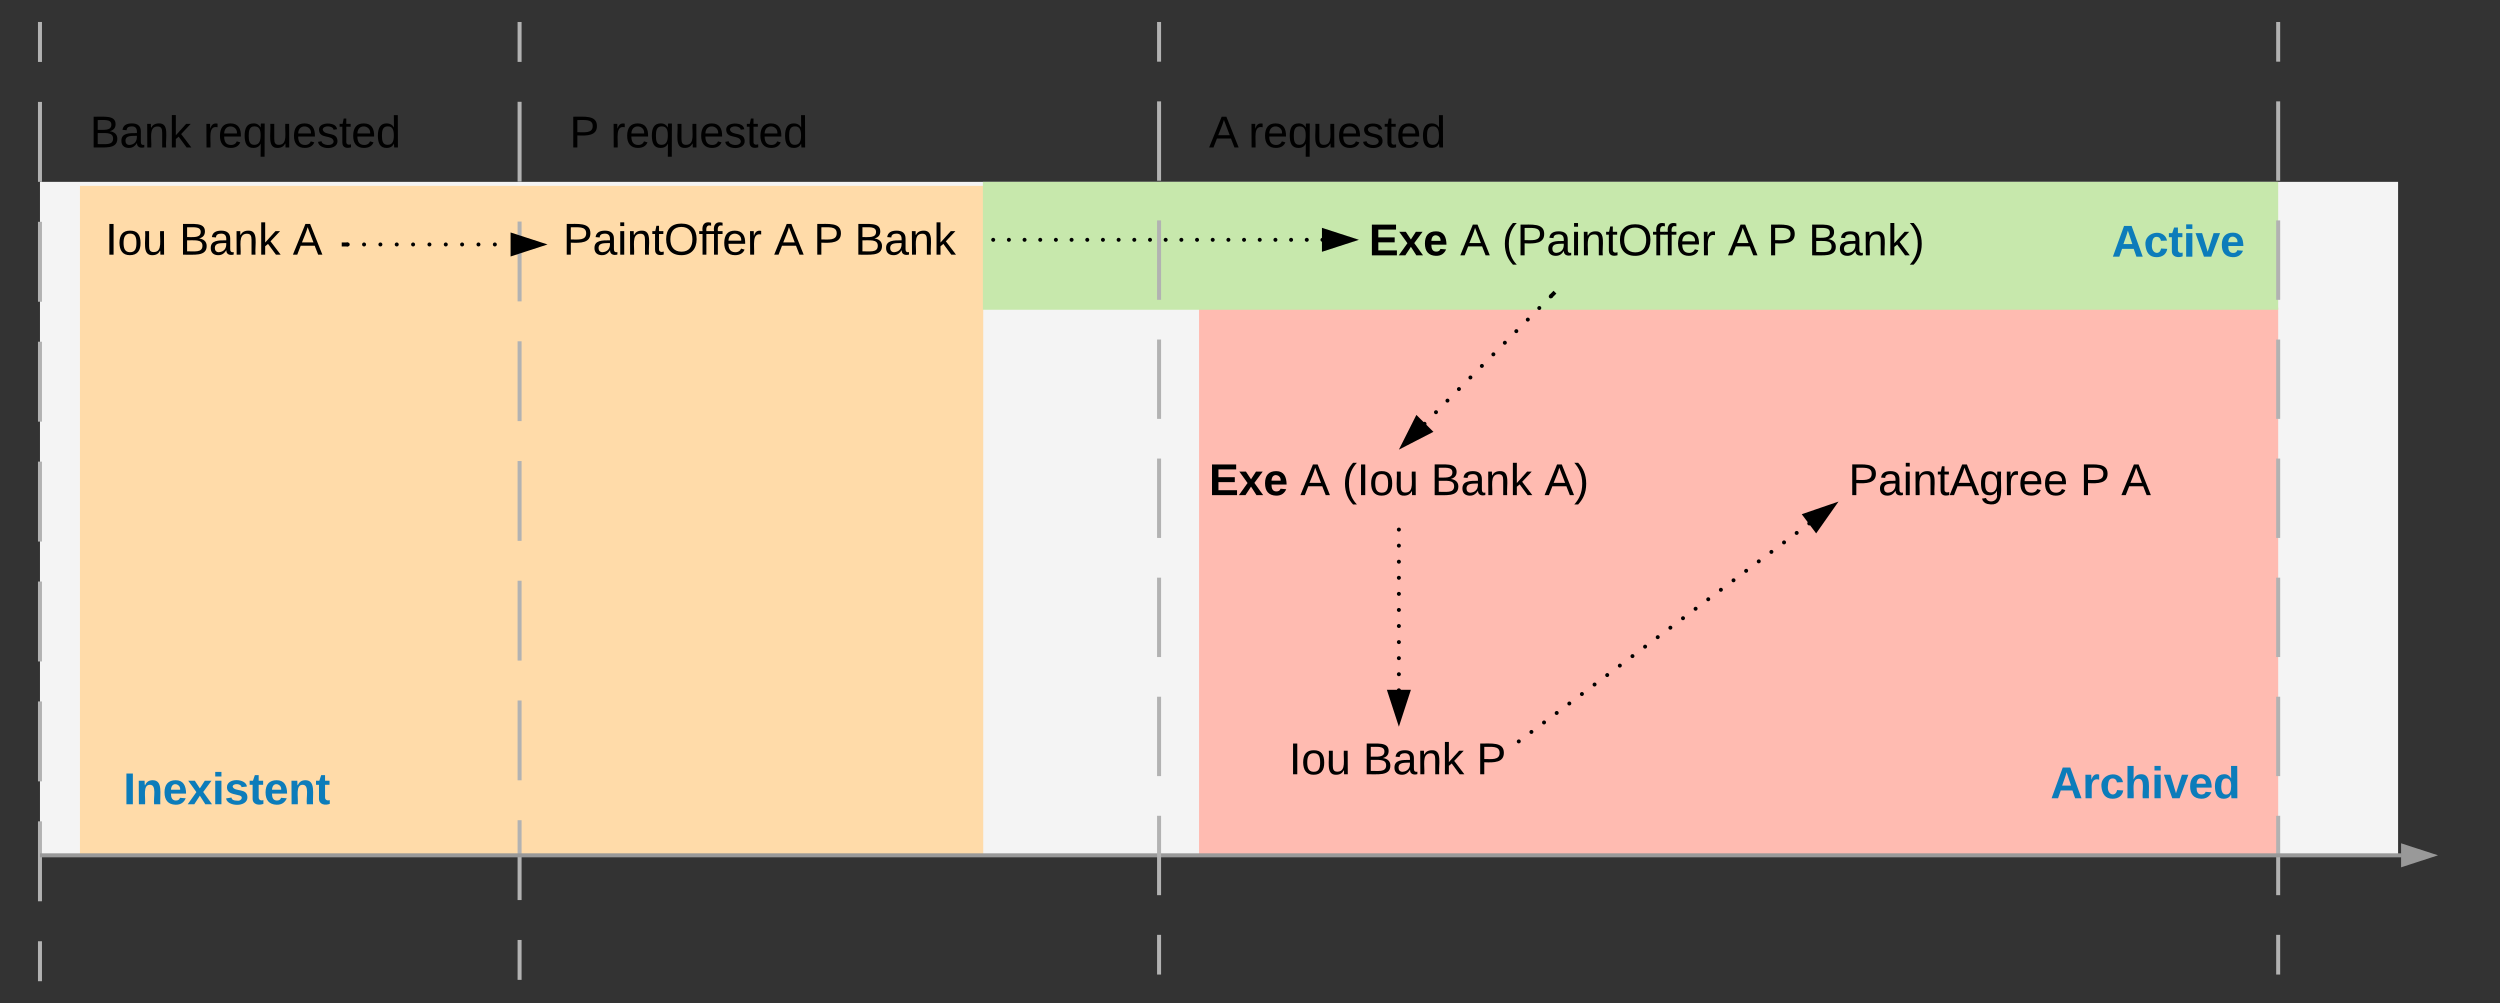 <svg xmlns="http://www.w3.org/2000/svg" xmlns:xlink="http://www.w3.org/1999/xlink" xmlns:lucid="lucid" width="1251" height="502"><rect width="100%" height="100%" fill="#333333" stroke="none"/><g transform="translate(-140 -129)" lucid:page-tab-id="0_0"><path d="M160 220h1180v337H160z" stroke="#000" stroke-opacity="0" stroke-width="2" fill="#f4f4f4"/><path d="M740 283h540v274H740z" fill="#ffbbb1"/><path d="M750 283h4m8 0h4m8 0h4m8 0h4m8 0h4m8 0h4m8 0h4m8 0h4m8 0h4m8 0h4m8 0h4m8 0h4m8 0h4m8 0h4m8 0h4m8 0h4m8 0h4m8 0h4m8 0h4m8 0h4m8 0h4m8 0h4m8 0h4m8 0h4m8 0h4m8 0h4m8 0h4m8 0h4m8 0h4m8 0h4m8 0h4m8 0h4m8 0h4m8 0h4m8 0h4m8 0h4m8 0h4m8 0h4m8 0h4m8 0h4m8 0h4m8 0h4m8 0h4m8 0h4m8 0h2v2m0 7.93v3.97m0 7.94v3.97m0 7.95v3.97m0 7.95v3.97m0 7.94v3.97m0 7.94v3.96m0 7.95v3.98m0 7.94v3.97m0 7.93v3.97m0 7.94v3.98m0 7.94v3.97m0 7.94v3.97m0 7.94v3.98m0 7.94v3.97m0 7.94v3.98m0 7.94v3.97m0 7.94v3.97m0 7.95v3.97m0 7.94v3.97m0 7.95v3.97m0 7.94v3.96m0 7.94v3.97m0 7.94v2h-2m-8 0h-4m-8 0h-4m-8 0h-4m-8 0h-4m-8 0h-4m-8 0h-4m-8 0h-4m-8 0h-4m-8 0h-4m-8 0h-4m-8 0h-4m-8 0h-4m-8 0h-4m-8 0h-4m-8 0h-4m-8 0h-4m-8 0h-4m-8 0h-4m-8 0h-4m-8 0h-4m-8 0h-4m-8 0h-4m-8 0h-4m-8 0h-4m-8 0h-4m-8 0h-4m-8 0h-4m-8 0h-4m-8 0h-4m-8 0h-4m-8 0h-4m-8 0h-4m-8 0h-4m-8 0h-4m-8 0h-4m-8 0h-4m-8 0h-4m-8 0h-4m-8 0h-4m-8 0h-4m-8 0h-4m-8 0h-4m-8 0h-4m-8 0h-4m-8 0h-2v-2m0-7.93v-3.97m0-7.94v-3.97m0-7.95v-3.97m0-7.95v-3.97m0-7.94v-3.97m0-7.94v-3.96m0-7.95v-3.98m0-7.94v-3.97m0-7.93v-3.97m0-7.94v-3.98m0-7.94v-3.97m0-7.94v-3.97m0-7.94v-3.98m0-7.94v-3.97m0-7.94v-3.98m0-7.94v-3.97m0-7.94v-3.97m0-7.95v-3.97m0-7.94v-3.97m0-7.95v-3.97m0-7.94v-3.96m0-7.94v-3.97m0-7.94v-2h2" stroke="#000" stroke-opacity="0" stroke-width="2" fill="none"/><path d="M180 222h452v335H180z" fill="#ffdba9"/><path d="M189.9 222h3.98m7.93 0h3.97m7.93 0h3.97m7.93 0h3.96m7.93 0h3.96m7.93 0h3.95m7.93 0h3.97m7.93 0h3.96m7.93 0h3.97m7.92 0h3.97m7.93 0h3.96m7.93 0h3.97m7.93 0h3.96m7.94 0h3.97m7.94 0h3.96m7.93 0h3.97m7.93 0h3.96m7.92 0h3.97m7.92 0h3.96m7.93 0h3.98m7.93 0h3.97m7.93 0h3.97m7.93 0h3.96m7.93 0h3.96m7.93 0h3.95m7.93 0h3.97m7.93 0h3.96m7.93 0h3.97m7.92 0h3.97m7.93 0h3.96m7.93 0h3.97m7.93 0h3.96m7.94 0h3.97m7.94 0h3.96m7.93 0h3.97m7.93 0h3.96m7.92 0h3.97m7.92 0H632v2m0 7.97v4m0 7.96v4m0 7.97v4m0 7.96v4m0 7.97v4m0 7.96v3.98m0 7.98v3.98m0 7.98v4m0 7.96v4m0 7.97v4m0 7.96v4m0 7.98v4m0 7.96v4m0 7.97v4m0 7.97v4m0 7.96v4m0 7.97v4m0 7.96v4m0 7.97v4m0 7.96v3.98m0 7.98v3.98m0 7.98v4m0 7.96v4m0 7.97v4m0 7.96v4m0 7.98v4m0 7.96v4m0 7.97v2h-1.98m-7.93 0h-3.98m-7.93 0h-3.97m-7.93 0h-3.97m-7.93 0h-3.96m-7.93 0h-3.96m-7.93 0h-3.95m-7.93 0h-3.97m-7.93 0h-3.96m-7.93 0h-3.97m-7.92 0h-3.97m-7.93 0h-3.96m-7.93 0h-3.97m-7.93 0h-3.96m-7.94 0h-3.97m-7.94 0h-3.96m-7.93 0h-3.97m-7.93 0h-3.96m-7.92 0h-3.97m-7.92 0h-3.96m-7.93 0h-3.98m-7.93 0h-3.97m-7.93 0h-3.97m-7.93 0h-3.96m-7.93 0h-3.96m-7.93 0h-3.95m-7.93 0h-3.97m-7.93 0h-3.96m-7.93 0h-3.97m-7.92 0h-3.97m-7.93 0h-3.96m-7.93 0h-3.97m-7.93 0h-3.96m-7.94 0h-3.97m-7.94 0h-3.96m-7.93 0h-3.97m-7.93 0h-3.96m-7.92 0h-3.97m-7.92 0H180v-2m0-7.97v-4m0-7.96v-4m0-7.97v-4m0-7.96v-4m0-7.97v-4m0-7.96v-3.98m0-7.98v-3.98m0-7.98v-4m0-7.96v-4m0-7.97v-4m0-7.96v-4m0-7.98v-4m0-7.96v-4m0-7.97v-4m0-7.97v-4m0-7.96v-4m0-7.97v-4m0-7.96v-4m0-7.97v-4m0-7.96v-3.98m0-7.98v-3.98m0-7.98v-4m0-7.96v-4m0-7.97v-4m0-7.96v-4m0-7.98v-4m0-7.96v-4m0-7.97v-2h1.98" stroke="#000" stroke-opacity="0" stroke-width="2" fill="none"/><path d="M167 222h160v60H167z" stroke="#000" stroke-opacity="0" stroke-width="2" fill="#fff" fill-opacity="0"/><use xlink:href="#a" transform="matrix(1,0,0,1,172,227) translate(20.679 29.444)"/><use xlink:href="#b" transform="matrix(1,0,0,1,172,227) translate(57.716 29.444)"/><use xlink:href="#c" transform="matrix(1,0,0,1,172,227) translate(114.506 29.444)"/><path d="M180 180h200v60H180z" stroke="#000" stroke-opacity="0" stroke-width="2" fill="#fff" fill-opacity="0"/><use xlink:href="#d" transform="matrix(1,0,0,1,185,185) translate(0 17.778)"/><use xlink:href="#e" transform="matrix(1,0,0,1,185,185) translate(56.79 17.778)"/><path d="M400 619.33V140" fill="none"/><path d="M400 619.33v-19.97m0-19.97v-39.96m0-19.97v-39.94m0-19.97V419.6m0-19.96V359.7m0-19.98v-39.94m0-19.97v-39.94m0-19.97v-39.96m0-19.97V140" stroke="#b2b2b2" stroke-width="2" fill="none"/><path d="M160 620V140" fill="none"/><path d="M160 620v-20m0-20v-40m0-20v-40m0-20v-40m0-20v-40m0-20v-40m0-20v-40m0-20v-40m0-20v-20" stroke="#b2b2b2" stroke-width="2" fill="none"/><path d="M420 180h200v60H420z" stroke="#000" stroke-opacity="0" stroke-width="2" fill="#fff" fill-opacity="0"/><use xlink:href="#f" transform="matrix(1,0,0,1,425,185) translate(0 17.778)"/><use xlink:href="#g" transform="matrix(1,0,0,1,425,185) translate(20.556 17.778)"/><path d="M631.83 220H1280v64H631.83z" fill="#c7e8ac"/><path d="M641.84 220h4m8 0h4m8 0h4m8 0h4m8 0h4m8 0h4m8 0h4.02m8 0h4m8 0h4m8 0h4m8 0h4m8 0h4m8 0h4m8.02 0h4m8 0h4m8 0h4m8 0h4m8 0h4m8 0h4m8 0h4.02m8 0h4m8 0h4m8 0h4m8 0h4m8 0h4m8 0h4m8.02 0h4m8 0h4m8 0h4m8 0h4m8 0h4m8 0h4m8 0h4.02m8 0h4m8 0h4m8 0h4m8 0h4m8 0h4m8 0h4m8.02 0h4m8 0h4m8 0h4m8 0h4m8 0h4m8 0h4m8 0h4.02m8 0h4m8 0h4m8 0h4m8 0h4m8 0h4m8 0h4m8.02 0h4m8 0h2v2.13m0 8.54v4.26m0 8.54v4.26m0 8.54v4.26m0 8.54v4.26m0 8.54V284h-2m-8 0h-4m-8 0h-4m-8 0h-4m-8 0h-4m-8 0h-4.02m-8 0h-4m-8 0h-4m-8 0h-4m-8 0h-4m-8 0h-4m-8 0h-4m-8.02 0h-4m-8 0h-4m-8 0h-4m-8 0h-4m-8 0h-4m-8 0h-4m-8.02 0h-4m-8 0h-4m-8 0h-4m-8 0h-4m-8 0h-4m-8 0h-4m-8 0h-4m-8.02 0h-4m-8 0h-4m-8 0h-4m-8 0h-4m-8 0h-4m-8 0h-4m-8.02 0h-4m-8 0h-4m-8 0h-4m-8 0h-4m-8 0h-4m-8 0h-4m-8 0h-4m-8.02 0h-4m-8 0h-4m-8 0h-4m-8 0h-4m-8 0h-4m-8 0h-4m-8.02 0h-4m-8 0h-4m-8 0h-4m-8 0h-4m-8 0h-4m-8 0h-4m-8 0h-4m-8.02 0h-4m-8 0h-4m-8 0h-4m-8 0h-2v-2.13m0-8.54v-4.26m0-8.54v-4.26m0-8.54v-4.26m0-8.54v-4.26m0-8.54V220h2" stroke="#000" stroke-opacity="0" stroke-width="2" fill="none"/><path d="M400 220h240v63.33H400z" stroke="#000" stroke-opacity="0" stroke-width="2" fill="#fff" fill-opacity="0"/><use xlink:href="#h" transform="matrix(1,0,0,1,405,225) translate(16.728 31.444)"/><use xlink:href="#i" transform="matrix(1,0,0,1,405,225) translate(122.346 31.444)"/><use xlink:href="#j" transform="matrix(1,0,0,1,405,225) translate(142.099 31.444)"/><use xlink:href="#k" transform="matrix(1,0,0,1,405,225) translate(162.654 31.444)"/><path d="M740 180h200v60H740z" stroke="#000" stroke-opacity="0" stroke-width="2" fill="#fff" fill-opacity="0"/><use xlink:href="#l" transform="matrix(1,0,0,1,745,185) translate(0 17.778)"/><use xlink:href="#g" transform="matrix(1,0,0,1,745,185) translate(19.753 17.778)"/><path d="M916 277.33l-63.16 63.72" fill="none"/><path d="M917 277.33c0 .56-.45 1-1 1s-1-.44-1-1c0-.55.45-1 1-1s1 .45 1 1zm-5.74 5.8c0 .55-.45 1-1 1s-1-.45-1-1c0-.56.45-1 1-1s1 .44 1 1zm-5.74 5.8c0 .54-.45 1-1 1-.56 0-1-.46-1-1 0-.56.44-1 1-1 .55 0 1 .44 1 1zm-5.75 5.78c0 .56-.44 1-1 1-.55 0-1-.44-1-1 0-.54.45-1 1-1 .56 0 1 .46 1 1zm-5.74 5.8c0 .55-.45 1-1 1s-1-.45-1-1 .45-1 1-1 1 .45 1 1zm-5.74 5.8c0 .55-.46 1-1 1-.56 0-1-.45-1-1 0-.56.44-1 1-1 .54 0 1 .44 1 1zm-5.75 5.8c0 .54-.45 1-1 1s-1-.46-1-1c0-.56.45-1 1-1s1 .44 1 1zm-5.74 5.78c0 .55-.44 1-1 1-.55 0-1-.45-1-1s.45-1 1-1c.56 0 1 .45 1 1zm-5.74 5.8c0 .54-.44 1-1 1-.55 0-1-.46-1-1 0-.56.45-1 1-1 .56 0 1 .44 1 1zm-5.74 5.78c0 .56-.45 1-1 1s-1-.44-1-1c0-.55.45-1 1-1s1 .45 1 1zm-5.74 5.8c0 .55-.45 1-1 1s-1-.45-1-1c0-.56.45-1 1-1s1 .44 1 1zm-5.74 5.8c0 .54-.45 1-1 1s-1-.46-1-1c0-.56.45-1 1-1s1 .44 1 1z"/><path d="M916 277.33l2.1-2.13" stroke="#000" stroke-width="2" fill="none"/><path d="M842.28 351.7l6.75-13.4 6.58 6.53z" stroke="#000" stroke-width="2"/><path d="M840 394v80.42" fill="none"/><path d="M841 394c0 .55-.45 1-1 1s-1-.45-1-1 .45-1 1-1 1 .45 1 1zm0 8.04c0 .55-.45 1-1 1s-1-.45-1-1 .45-1 1-1 1 .45 1 1zm0 8.04c0 .56-.45 1-1 1s-1-.44-1-1c0-.55.45-1 1-1s1 .45 1 1zm0 8.05c0 .55-.45 1-1 1s-1-.45-1-1c0-.56.45-1 1-1s1 .44 1 1zm0 8.04c0 .55-.45 1-1 1s-1-.45-1-1 .45-1 1-1 1 .45 1 1zm0 8.04c0 .56-.45 1-1 1s-1-.44-1-1c0-.54.45-1 1-1s1 .46 1 1zm0 8.05c0 .56-.45 1-1 1s-1-.44-1-1c0-.55.45-1 1-1s1 .45 1 1zm0 8.05c0 .55-.45 1-1 1s-1-.45-1-1c0-.56.45-1 1-1s1 .44 1 1zm0 8.04c0 .55-.45 1-1 1s-1-.45-1-1 .45-1 1-1 1 .45 1 1zm0 8.04c0 .55-.45 1-1 1s-1-.45-1-1 .45-1 1-1 1 .45 1 1zm0 8.04c0 .55-.45 1-1 1s-1-.45-1-1 .45-1 1-1 1 .45 1 1z"/><path d="M840 489.42l-4.64-14.26h9.28z" stroke="#000" stroke-width="2"/><path d="M820 234h393v63.33H820z" stroke="#000" stroke-opacity="0" stroke-width="2" fill="#fff" fill-opacity="0"/><use xlink:href="#m" transform="matrix(1,0,0,1,825,239) translate(0 17.778)"/><use xlink:href="#n" transform="matrix(1,0,0,1,825,239) translate(45.679 17.778)"/><use xlink:href="#o" transform="matrix(1,0,0,1,825,239) translate(66.667 17.778)"/><use xlink:href="#p" transform="matrix(1,0,0,1,825,239) translate(179.63 17.778)"/><use xlink:href="#q" transform="matrix(1,0,0,1,825,239) translate(199.383 17.778)"/><use xlink:href="#r" transform="matrix(1,0,0,1,825,239) translate(219.938 17.778)"/><path d="M740 354h260v63.33H740z" stroke="#000" stroke-opacity="0" stroke-width="2" fill="#fff" fill-opacity="0"/><use xlink:href="#s" transform="matrix(1,0,0,1,745,359) translate(0 17.778)"/><use xlink:href="#t" transform="matrix(1,0,0,1,745,359) translate(45.679 17.778)"/><use xlink:href="#u" transform="matrix(1,0,0,1,745,359) translate(66.667 17.778)"/><use xlink:href="#b" transform="matrix(1,0,0,1,745,359) translate(111.049 17.778)"/><use xlink:href="#v" transform="matrix(1,0,0,1,745,359) translate(167.84 17.778)"/><path d="M780 493.67h120V557H780z" stroke="#000" stroke-opacity="0" stroke-width="2" fill="#fff" fill-opacity="0"/><use xlink:href="#a" transform="matrix(1,0,0,1,785,498.667) translate(0 17.778)"/><use xlink:href="#b" transform="matrix(1,0,0,1,785,498.667) translate(37.037 17.778)"/><use xlink:href="#w" transform="matrix(1,0,0,1,785,498.667) translate(93.827 17.778)"/><path d="M1060 354h200v64h-200z" stroke="#000" stroke-opacity="0" stroke-width="2" fill="#fff" fill-opacity="0"/><use xlink:href="#x" transform="matrix(1,0,0,1,1065,359) translate(0 17.778)"/><use xlink:href="#j" transform="matrix(1,0,0,1,1065,359) translate(115.926 17.778)"/><use xlink:href="#c" transform="matrix(1,0,0,1,1065,359) translate(136.481 17.778)"/><path d="M1280 616.67V140" fill="none"/><path d="M1280 616.67V596.8m0-19.86v-39.72m0-19.86v-39.72m0-19.86v-39.72m0-19.87v-39.73m0-19.86v-39.7m0-19.87V239.3m0-19.86v-39.72m0-19.86V140" stroke="#b2b2b2" stroke-width="2" fill="none"/><path d="M160 557h1181.76" stroke="#999" stroke-width="2" fill="none"/><path d="M1356.76 557l-14.26 4.64v-9.28z" stroke="#999" stroke-width="2" fill="#999"/><path d="M314 251.33h81.76" fill="none"/><path d="M315 251.33c0 .56-.45 1-1 1s-1-.44-1-1c0-.55.45-1 1-1s1 .45 1 1zm8.18 0c0 .56-.45 1-1 1-.56 0-1-.44-1-1 0-.55.44-1 1-1 .55 0 1 .45 1 1zm8.17 0c0 .56-.44 1-1 1-.55 0-1-.44-1-1 0-.55.45-1 1-1 .56 0 1 .45 1 1zm8.18 0c0 .56-.45 1-1 1s-1-.44-1-1c0-.55.45-1 1-1s1 .45 1 1zm8.18 0c0 .56-.44 1-1 1-.55 0-1-.44-1-1 0-.55.45-1 1-1 .56 0 1 .45 1 1zm8.18 0c0 .56-.45 1-1 1s-1-.44-1-1c0-.55.45-1 1-1s1 .45 1 1zm8.18 0c0 .56-.45 1-1 1s-1-.44-1-1c0-.55.45-1 1-1s1 .45 1 1zm8.17 0c0 .56-.44 1-1 1-.55 0-1-.44-1-1 0-.55.45-1 1-1 .56 0 1 .45 1 1zm8.18 0c0 .56-.44 1-1 1-.54 0-1-.44-1-1 0-.55.46-1 1-1 .56 0 1 .45 1 1zm8.2 0c0 .56-.46 1-1 1-.56 0-1-.44-1-1 0-.55.44-1 1-1 .54 0 1 .45 1 1z"/><path d="M314 251.33h-3" stroke="#000" stroke-width="2" fill="none"/><path d="M410.76 251.33l-14.26 4.64v-9.27z" stroke="#000" stroke-width="2"/><path d="M637 249h164.76" fill="none"/><path d="M638 249c0 .55-.45 1-1 1s-1-.45-1-1 .45-1 1-1 1 .45 1 1zm7.85 0c0 .55-.45 1-1 1-.56 0-1-.45-1-1s.44-1 1-1c.55 0 1 .45 1 1zm7.84 0c0 .55-.46 1-1 1-.56 0-1-.45-1-1s.44-1 1-1c.54 0 1 .45 1 1zm7.84 0c0 .55-.45 1-1 1s-1-.45-1-1 .45-1 1-1 1 .45 1 1zm7.84 0c0 .55-.44 1-1 1-.55 0-1-.45-1-1s.45-1 1-1c.56 0 1 .45 1 1zm7.85 0c0 .55-.45 1-1 1s-1-.45-1-1 .45-1 1-1 1 .45 1 1zm7.85 0c0 .55-.45 1-1 1-.56 0-1-.45-1-1s.44-1 1-1c.55 0 1 .45 1 1zm7.84 0c0 .55-.45 1-1 1s-1-.45-1-1 .45-1 1-1 1 .45 1 1zm7.85 0c0 .55-.45 1-1 1-.56 0-1-.45-1-1s.44-1 1-1c.55 0 1 .45 1 1zm7.84 0c0 .55-.43 1-1 1-.54 0-1-.45-1-1s.46-1 1-1c.57 0 1 .45 1 1zm7.86 0c0 .55-.45 1-1 1s-1-.45-1-1 .45-1 1-1 1 .45 1 1zm7.84 0c0 .55-.44 1-1 1-.55 0-1-.45-1-1s.45-1 1-1c.56 0 1 .45 1 1zm7.85 0c0 .55-.45 1-1 1s-1-.45-1-1 .45-1 1-1 1 .45 1 1zm7.85 0c0 .55-.45 1-1 1-.56 0-1-.45-1-1s.44-1 1-1c.55 0 1 .45 1 1zm7.84 0c0 .55-.45 1-1 1s-1-.45-1-1 .45-1 1-1 1 .45 1 1zm7.85 0c0 .55-.46 1-1 1-.56 0-1-.45-1-1s.44-1 1-1c.54 0 1 .45 1 1zm7.83 0c0 .55-.44 1-1 1-.55 0-1-.45-1-1s.45-1 1-1c.56 0 1 .45 1 1zm7.85 0c0 .55-.45 1-1 1s-1-.45-1-1 .45-1 1-1 1 .45 1 1zm7.85 0c0 .55-.45 1-1 1-.56 0-1-.45-1-1s.44-1 1-1c.55 0 1 .45 1 1zm7.84 0c0 .55-.45 1-1 1s-1-.45-1-1 .45-1 1-1 1 .45 1 1zm7.85 0c0 .55-.45 1-1 1s-1-.45-1-1 .45-1 1-1 1 .45 1 1zm7.84 0c0 .55-.44 1-1 1-.55 0-1-.45-1-1s.45-1 1-1c.56 0 1 .45 1 1z"/><path d="M816.76 249l-14.26 4.64v-9.28z"/><path d="M820 249l-18.5 6v-12zm-16.5 3.26l10.03-3.26-10.03-3.26z"/><path d="M900 500l145.4-109.06" fill="none"/><path d="M901 500c0 .55-.45 1-1 1s-1-.45-1-1 .45-1 1-1 1 .45 1 1zm6.32-4.74c0 .55-.45 1-1 1s-1-.45-1-1 .45-1 1-1 1 .45 1 1zm6.32-4.74c0 .55-.44 1-1 1-.55 0-1-.45-1-1 0-.56.45-1 1-1 .56 0 1 .44 1 1zm6.33-4.75c0 .56-.45 1-1 1-.56 0-1-.44-1-1 0-.55.44-1 1-1 .55 0 1 .45 1 1zm6.32-4.74c0 .56-.46 1-1 1-.56 0-1-.44-1-1 0-.55.44-1 1-1 .54 0 1 .45 1 1zm6.3-4.74c0 .54-.44 1-1 1-.54 0-1-.46-1-1 0-.56.46-1 1-1 .56 0 1 .44 1 1zm6.33-4.75c0 .55-.44 1-1 1-.55 0-1-.45-1-1s.45-1 1-1c.56 0 1 .45 1 1zm6.33-4.74c0 .56-.45 1-1 1-.56 0-1-.44-1-1 0-.54.44-1 1-1 .55 0 1 .46 1 1zm6.32-4.73c0 .55-.45 1-1 1s-1-.45-1-1c0-.56.45-1 1-1s1 .44 1 1zm6.32-4.75c0 .56-.45 1-1 1s-1-.44-1-1c0-.55.45-1 1-1s1 .45 1 1zm6.32-4.74c0 .56-.45 1-1 1s-1-.44-1-1c0-.55.45-1 1-1s1 .45 1 1zm6.32-4.74c0 .55-.44 1-1 1-.55 0-1-.45-1-1s.45-1 1-1c.56 0 1 .45 1 1zm6.33-4.74c0 .55-.45 1-1 1-.56 0-1-.45-1-1s.44-1 1-1c.55 0 1 .45 1 1zm6.32-4.74c0 .55-.46 1-1 1-.56 0-1-.45-1-1s.44-1 1-1c.54 0 1 .45 1 1zm6.3-4.74c0 .55-.44 1-1 1-.54 0-1-.45-1-1 0-.56.46-1 1-1 .56 0 1 .44 1 1zm6.33-4.75c0 .56-.44 1-1 1-.55 0-1-.44-1-1 0-.55.45-1 1-1 .56 0 1 .45 1 1zm6.33-4.74c0 .56-.45 1-1 1-.56 0-1-.44-1-1 0-.55.44-1 1-1 .55 0 1 .45 1 1zm6.32-4.74c0 .54-.45 1-1 1s-1-.46-1-1c0-.56.45-1 1-1s1 .44 1 1zm6.32-4.75c0 .55-.45 1-1 1s-1-.45-1-1 .45-1 1-1 1 .45 1 1zm6.32-4.74c0 .56-.45 1-1 1s-1-.44-1-1c0-.54.45-1 1-1s1 .46 1 1zm6.32-4.73c0 .55-.44 1-1 1-.55 0-1-.45-1-1 0-.56.45-1 1-1 .56 0 1 .44 1 1zm6.33-4.75c0 .56-.45 1-1 1-.56 0-1-.44-1-1 0-.55.44-1 1-1 .55 0 1 .45 1 1zm6.32-4.74c0 .56-.46 1-1 1-.56 0-1-.44-1-1 0-.55.44-1 1-1 .54 0 1 .45 1 1zm6.3-4.74c0 .55-.44 1-1 1-.54 0-1-.45-1-1s.46-1 1-1c.56 0 1 .45 1 1z"/><path d="M1057.4 381.94l-8.62 12.27-5.56-7.4z" stroke="#000" stroke-width="2"/><path d="M180 497h147v60H180z" fill="#fff" fill-opacity="0"/><path d="M190.2 497h4.1m8.16 0h4.08m8.17 0h4.1m8.16 0h4.08m8.17 0h4.1m8.16 0h4.08m8.17 0h4.1m8.16 0h4.08m8.17 0h4.1m8.16 0h4.08m8.17 0h4.1m8.16 0H327v2m0 8v4m0 8v4m0 8v4m0 8v4m0 8v2h-2.04m-8.17 0h-4.1m-8.16 0h-4.08m-8.17 0h-4.1m-8.16 0h-4.08m-8.17 0h-4.1m-8.16 0h-4.08m-8.17 0h-4.1m-8.16 0h-4.08m-8.17 0h-4.1m-8.16 0h-4.08m-8.17 0h-4.1m-8.16 0H180v-2m0-8v-4m0-8v-4m0-8v-4m0-8v-4m0-8v-2h2.04" stroke="#000" stroke-opacity="0" stroke-width="2" fill="none"/><g><use xlink:href="#y" transform="matrix(1,0,0,1,185,502) translate(16.772 29.444)"/></g><path d="M1180 223h100v60h-100z" fill="#fff" fill-opacity="0"/><path d="M1190.42 223h4.16m8.34 0h4.16m8.34 0h4.16m8.34 0h4.16m8.34 0h4.16m8.34 0h4.16m8.34 0h4.16m8.34 0h2.08v2m0 8v4m0 8v4m0 8v4m0 8v4m0 8v2h-2.08m-8.34 0h-4.16m-8.34 0h-4.16m-8.34 0h-4.16m-8.34 0h-4.16m-8.34 0h-4.16m-8.34 0h-4.16m-8.34 0h-4.16m-8.34 0H1180v-2m0-8v-4m0-8v-4m0-8v-4m0-8v-4m0-8v-2h2.08" stroke="#000" stroke-opacity="0" stroke-width="2" fill="none"/><g><use xlink:href="#z" transform="matrix(1,0,0,1,1185,228) translate(11.728 29.444)"/></g><path d="M1140 494h147v60h-147z" fill="#fff" fill-opacity="0"/><path d="M1150.2 494h4.1m8.16 0h4.08m8.17 0h4.1m8.16 0h4.08m8.17 0h4.1m8.16 0h4.08m8.17 0h4.1m8.16 0h4.08m8.17 0h4.1m8.16 0h4.08m8.17 0h4.1m8.16 0h2.04v2m0 8v4m0 8v4m0 8v4m0 8v4m0 8v2h-2.04m-8.17 0h-4.1m-8.16 0h-4.08m-8.17 0h-4.1m-8.16 0h-4.08m-8.17 0h-4.1m-8.16 0h-4.08m-8.17 0h-4.1m-8.16 0h-4.08m-8.17 0h-4.1m-8.16 0h-4.08m-8.17 0h-4.1m-8.16 0H1140v-2m0-8v-4m0-8v-4m0-8v-4m0-8v-4m0-8v-2h2.04" stroke="#000" stroke-opacity="0" stroke-width="2" fill="none"/><g><use xlink:href="#A" transform="matrix(1,0,0,1,1145,499) translate(21.062 29.444)"/></g><path d="M720 616.67V140" fill="none"/><path d="M720 616.67V596.8m0-19.86v-39.72m0-19.86v-39.72m0-19.86v-39.72m0-19.87v-39.73m0-19.86v-39.7m0-19.87V239.3m0-19.86v-39.72m0-19.86V140" stroke="#b2b2b2" stroke-width="2" fill="none"/><defs><path d="M33 0v-248h34V0H33" id="B"/><path d="M100-194c62-1 85 37 85 99 1 63-27 99-86 99S16-35 15-95c0-66 28-99 85-99zM99-20c44 1 53-31 53-75 0-43-8-75-51-75s-53 32-53 75 10 74 51 75" id="C"/><path d="M84 4C-5 8 30-112 23-190h32v120c0 31 7 50 39 49 72-2 45-101 50-169h31l1 190h-30c-1-10 1-25-2-33-11 22-28 36-60 37" id="D"/><g id="a"><use transform="matrix(0.062,0,0,0.062,0,0)" xlink:href="#B"/><use transform="matrix(0.062,0,0,0.062,6.173,0)" xlink:href="#C"/><use transform="matrix(0.062,0,0,0.062,18.519,0)" xlink:href="#D"/></g><path d="M160-131c35 5 61 23 61 61C221 17 115-2 30 0v-248c76 3 177-17 177 60 0 33-19 50-47 57zm-97-11c50-1 110 9 110-42 0-47-63-36-110-37v79zm0 115c55-2 124 14 124-45 0-56-70-42-124-44v89" id="E"/><path d="M141-36C126-15 110 5 73 4 37 3 15-17 15-53c-1-64 63-63 125-63 3-35-9-54-41-54-24 1-41 7-42 31l-33-3c5-37 33-52 76-52 45 0 72 20 72 64v82c-1 20 7 32 28 27v20c-31 9-61-2-59-35zM48-53c0 20 12 33 32 33 41-3 63-29 60-74-43 2-92-5-92 41" id="F"/><path d="M117-194c89-4 53 116 60 194h-32v-121c0-31-8-49-39-48C34-167 62-67 57 0H25l-1-190h30c1 10-1 24 2 32 11-22 29-35 61-36" id="G"/><path d="M143 0L79-87 56-68V0H24v-261h32v163l83-92h37l-77 82L181 0h-38" id="H"/><g id="b"><use transform="matrix(0.062,0,0,0.062,0,0)" xlink:href="#E"/><use transform="matrix(0.062,0,0,0.062,14.815,0)" xlink:href="#F"/><use transform="matrix(0.062,0,0,0.062,27.16,0)" xlink:href="#G"/><use transform="matrix(0.062,0,0,0.062,39.506,0)" xlink:href="#H"/></g><path d="M205 0l-28-72H64L36 0H1l101-248h38L239 0h-34zm-38-99l-47-123c-12 45-31 82-46 123h93" id="I"/><use transform="matrix(0.062,0,0,0.062,0,0)" xlink:href="#I" id="c"/><g id="d"><use transform="matrix(0.062,0,0,0.062,0,0)" xlink:href="#E"/><use transform="matrix(0.062,0,0,0.062,14.815,0)" xlink:href="#F"/><use transform="matrix(0.062,0,0,0.062,27.16,0)" xlink:href="#G"/><use transform="matrix(0.062,0,0,0.062,39.506,0)" xlink:href="#H"/></g><path d="M114-163C36-179 61-72 57 0H25l-1-190h30c1 12-1 29 2 39 6-27 23-49 58-41v29" id="J"/><path d="M100-194c63 0 86 42 84 106H49c0 40 14 67 53 68 26 1 43-12 49-29l28 8c-11 28-37 45-77 45C44 4 14-33 15-96c1-61 26-98 85-98zm52 81c6-60-76-77-97-28-3 7-6 17-6 28h103" id="K"/><path d="M145-31C134-9 116 4 85 4 32 4 16-35 15-94c0-59 17-99 70-100 32-1 48 14 60 33 0-11-1-24 2-32h30l-1 268h-32zM93-21c41 0 51-33 51-76s-8-73-50-73c-40 0-46 35-46 75s5 74 45 74" id="L"/><path d="M135-143c-3-34-86-38-87 0 15 53 115 12 119 90S17 21 10-45l28-5c4 36 97 45 98 0-10-56-113-15-118-90-4-57 82-63 122-42 12 7 21 19 24 35" id="M"/><path d="M59-47c-2 24 18 29 38 22v24C64 9 27 4 27-40v-127H5v-23h24l9-43h21v43h35v23H59v120" id="N"/><path d="M85-194c31 0 48 13 60 33l-1-100h32l1 261h-30c-2-10 0-23-3-31C134-8 116 4 85 4 32 4 16-35 15-94c0-66 23-100 70-100zm9 24c-40 0-46 34-46 75 0 40 6 74 45 74 42 0 51-32 51-76 0-42-9-74-50-73" id="O"/><g id="e"><use transform="matrix(0.062,0,0,0.062,0,0)" xlink:href="#J"/><use transform="matrix(0.062,0,0,0.062,7.346,0)" xlink:href="#K"/><use transform="matrix(0.062,0,0,0.062,19.691,0)" xlink:href="#L"/><use transform="matrix(0.062,0,0,0.062,32.037,0)" xlink:href="#D"/><use transform="matrix(0.062,0,0,0.062,44.383,0)" xlink:href="#K"/><use transform="matrix(0.062,0,0,0.062,56.728,0)" xlink:href="#M"/><use transform="matrix(0.062,0,0,0.062,67.84,0)" xlink:href="#N"/><use transform="matrix(0.062,0,0,0.062,74.012,0)" xlink:href="#K"/><use transform="matrix(0.062,0,0,0.062,86.358,0)" xlink:href="#O"/></g><path d="M30-248c87 1 191-15 191 75 0 78-77 80-158 76V0H30v-248zm33 125c57 0 124 11 124-50 0-59-68-47-124-48v98" id="P"/><use transform="matrix(0.062,0,0,0.062,0,0)" xlink:href="#P" id="f"/><g id="g"><use transform="matrix(0.062,0,0,0.062,0,0)" xlink:href="#J"/><use transform="matrix(0.062,0,0,0.062,7.346,0)" xlink:href="#K"/><use transform="matrix(0.062,0,0,0.062,19.691,0)" xlink:href="#L"/><use transform="matrix(0.062,0,0,0.062,32.037,0)" xlink:href="#D"/><use transform="matrix(0.062,0,0,0.062,44.383,0)" xlink:href="#K"/><use transform="matrix(0.062,0,0,0.062,56.728,0)" xlink:href="#M"/><use transform="matrix(0.062,0,0,0.062,67.84,0)" xlink:href="#N"/><use transform="matrix(0.062,0,0,0.062,74.012,0)" xlink:href="#K"/><use transform="matrix(0.062,0,0,0.062,86.358,0)" xlink:href="#O"/></g><path d="M24-231v-30h32v30H24zM24 0v-190h32V0H24" id="Q"/><path d="M140-251c81 0 123 46 123 126C263-46 219 4 140 4 59 4 17-45 17-125s42-126 123-126zm0 227c63 0 89-41 89-101s-29-99-89-99c-61 0-89 39-89 99S79-25 140-24" id="R"/><path d="M101-234c-31-9-42 10-38 44h38v23H63V0H32v-167H5v-23h27c-7-52 17-82 69-68v24" id="S"/><g id="h"><use transform="matrix(0.062,0,0,0.062,0,0)" xlink:href="#P"/><use transform="matrix(0.062,0,0,0.062,14.815,0)" xlink:href="#F"/><use transform="matrix(0.062,0,0,0.062,27.16,0)" xlink:href="#Q"/><use transform="matrix(0.062,0,0,0.062,32.037,0)" xlink:href="#G"/><use transform="matrix(0.062,0,0,0.062,44.383,0)" xlink:href="#N"/><use transform="matrix(0.062,0,0,0.062,50.556,0)" xlink:href="#R"/><use transform="matrix(0.062,0,0,0.062,67.84,0)" xlink:href="#S"/><use transform="matrix(0.062,0,0,0.062,73.58,0)" xlink:href="#S"/><use transform="matrix(0.062,0,0,0.062,79.753,0)" xlink:href="#K"/><use transform="matrix(0.062,0,0,0.062,92.099,0)" xlink:href="#J"/></g><use transform="matrix(0.062,0,0,0.062,0,0)" xlink:href="#I" id="i"/><use transform="matrix(0.062,0,0,0.062,0,0)" xlink:href="#P" id="j"/><g id="k"><use transform="matrix(0.062,0,0,0.062,0,0)" xlink:href="#E"/><use transform="matrix(0.062,0,0,0.062,14.815,0)" xlink:href="#F"/><use transform="matrix(0.062,0,0,0.062,27.16,0)" xlink:href="#G"/><use transform="matrix(0.062,0,0,0.062,39.506,0)" xlink:href="#H"/></g><use transform="matrix(0.062,0,0,0.062,0,0)" xlink:href="#I" id="l"/><path d="M24 0v-248h195v40H76v63h132v40H76v65h150V0H24" id="T"/><path d="M144 0l-44-69L55 0H2l70-98-66-92h53l41 62 40-62h54l-67 91 71 99h-54" id="U"/><path d="M185-48c-13 30-37 53-82 52C43 2 14-33 14-96s30-98 90-98c62 0 83 45 84 108H66c0 31 8 55 39 56 18 0 30-7 34-22zm-45-69c5-46-57-63-70-21-2 6-4 13-4 21h74" id="V"/><g id="m"><use transform="matrix(0.062,0,0,0.062,0,0)" xlink:href="#T"/><use transform="matrix(0.062,0,0,0.062,14.815,0)" xlink:href="#U"/><use transform="matrix(0.062,0,0,0.062,27.16,0)" xlink:href="#V"/></g><use transform="matrix(0.062,0,0,0.062,0,0)" xlink:href="#I" id="n"/><path d="M87 75C49 33 22-17 22-94c0-76 28-126 65-167h31c-38 41-64 92-64 168S80 34 118 75H87" id="W"/><g id="o"><use transform="matrix(0.062,0,0,0.062,0,0)" xlink:href="#W"/><use transform="matrix(0.062,0,0,0.062,7.346,0)" xlink:href="#P"/><use transform="matrix(0.062,0,0,0.062,22.16,0)" xlink:href="#F"/><use transform="matrix(0.062,0,0,0.062,34.506,0)" xlink:href="#Q"/><use transform="matrix(0.062,0,0,0.062,39.383,0)" xlink:href="#G"/><use transform="matrix(0.062,0,0,0.062,51.728,0)" xlink:href="#N"/><use transform="matrix(0.062,0,0,0.062,57.901,0)" xlink:href="#R"/><use transform="matrix(0.062,0,0,0.062,75.185,0)" xlink:href="#S"/><use transform="matrix(0.062,0,0,0.062,80.926,0)" xlink:href="#S"/><use transform="matrix(0.062,0,0,0.062,87.099,0)" xlink:href="#K"/><use transform="matrix(0.062,0,0,0.062,99.444,0)" xlink:href="#J"/></g><use transform="matrix(0.062,0,0,0.062,0,0)" xlink:href="#I" id="p"/><use transform="matrix(0.062,0,0,0.062,0,0)" xlink:href="#P" id="q"/><path d="M33-261c38 41 65 92 65 168S71 34 33 75H2C39 34 66-17 66-93S39-220 2-261h31" id="X"/><g id="r"><use transform="matrix(0.062,0,0,0.062,0,0)" xlink:href="#E"/><use transform="matrix(0.062,0,0,0.062,14.815,0)" xlink:href="#F"/><use transform="matrix(0.062,0,0,0.062,27.16,0)" xlink:href="#G"/><use transform="matrix(0.062,0,0,0.062,39.506,0)" xlink:href="#H"/><use transform="matrix(0.062,0,0,0.062,50.617,0)" xlink:href="#X"/></g><g id="s"><use transform="matrix(0.062,0,0,0.062,0,0)" xlink:href="#T"/><use transform="matrix(0.062,0,0,0.062,14.815,0)" xlink:href="#U"/><use transform="matrix(0.062,0,0,0.062,27.16,0)" xlink:href="#V"/></g><use transform="matrix(0.062,0,0,0.062,0,0)" xlink:href="#I" id="t"/><g id="u"><use transform="matrix(0.062,0,0,0.062,0,0)" xlink:href="#W"/><use transform="matrix(0.062,0,0,0.062,7.346,0)" xlink:href="#B"/><use transform="matrix(0.062,0,0,0.062,13.519,0)" xlink:href="#C"/><use transform="matrix(0.062,0,0,0.062,25.864,0)" xlink:href="#D"/></g><g id="v"><use transform="matrix(0.062,0,0,0.062,0,0)" xlink:href="#I"/><use transform="matrix(0.062,0,0,0.062,14.815,0)" xlink:href="#X"/></g><use transform="matrix(0.062,0,0,0.062,0,0)" xlink:href="#P" id="w"/><path d="M177-190C167-65 218 103 67 71c-23-6-38-20-44-43l32-5c15 47 100 32 89-28v-30C133-14 115 1 83 1 29 1 15-40 15-95c0-56 16-97 71-98 29-1 48 16 59 35 1-10 0-23 2-32h30zM94-22c36 0 50-32 50-73 0-42-14-75-50-75-39 0-46 34-46 75s6 73 46 73" id="Y"/><g id="x"><use transform="matrix(0.062,0,0,0.062,0,0)" xlink:href="#P"/><use transform="matrix(0.062,0,0,0.062,14.815,0)" xlink:href="#F"/><use transform="matrix(0.062,0,0,0.062,27.16,0)" xlink:href="#Q"/><use transform="matrix(0.062,0,0,0.062,32.037,0)" xlink:href="#G"/><use transform="matrix(0.062,0,0,0.062,44.383,0)" xlink:href="#N"/><use transform="matrix(0.062,0,0,0.062,50.556,0)" xlink:href="#I"/><use transform="matrix(0.062,0,0,0.062,65.37,0)" xlink:href="#Y"/><use transform="matrix(0.062,0,0,0.062,77.716,0)" xlink:href="#J"/><use transform="matrix(0.062,0,0,0.062,85.062,0)" xlink:href="#K"/><use transform="matrix(0.062,0,0,0.062,97.407,0)" xlink:href="#K"/></g><path fill="#0c7cba" d="M24 0v-248h52V0H24" id="Z"/><path fill="#0c7cba" d="M135-194c87-1 58 113 63 194h-50c-7-57 23-157-34-157-59 0-34 97-39 157H25l-1-190h47c2 12-1 28 3 38 12-26 28-41 61-42" id="aa"/><path fill="#0c7cba" d="M185-48c-13 30-37 53-82 52C43 2 14-33 14-96s30-98 90-98c62 0 83 45 84 108H66c0 31 8 55 39 56 18 0 30-7 34-22zm-45-69c5-46-57-63-70-21-2 6-4 13-4 21h74" id="ab"/><path fill="#0c7cba" d="M144 0l-44-69L55 0H2l70-98-66-92h53l41 62 40-62h54l-67 91 71 99h-54" id="ac"/><path fill="#0c7cba" d="M25-224v-37h50v37H25zM25 0v-190h50V0H25" id="ad"/><path fill="#0c7cba" d="M137-138c1-29-70-34-71-4 15 46 118 7 119 86 1 83-164 76-172 9l43-7c4 19 20 25 44 25 33 8 57-30 24-41C81-84 22-81 20-136c-2-80 154-74 161-7" id="ae"/><path fill="#0c7cba" d="M115-3C79 11 28 4 28-45v-112H4v-33h27l15-45h31v45h36v33H77v99c-1 23 16 31 38 25v30" id="af"/><g id="y"><use transform="matrix(0.062,0,0,0.062,0,0)" xlink:href="#Z"/><use transform="matrix(0.062,0,0,0.062,6.173,0)" xlink:href="#aa"/><use transform="matrix(0.062,0,0,0.062,19.691,0)" xlink:href="#ab"/><use transform="matrix(0.062,0,0,0.062,32.037,0)" xlink:href="#ac"/><use transform="matrix(0.062,0,0,0.062,44.383,0)" xlink:href="#ad"/><use transform="matrix(0.062,0,0,0.062,50.556,0)" xlink:href="#ae"/><use transform="matrix(0.062,0,0,0.062,62.901,0)" xlink:href="#af"/><use transform="matrix(0.062,0,0,0.062,70.247,0)" xlink:href="#ab"/><use transform="matrix(0.062,0,0,0.062,82.593,0)" xlink:href="#aa"/><use transform="matrix(0.062,0,0,0.062,96.111,0)" xlink:href="#af"/></g><path fill="#0c7cba" d="M199 0l-22-63H83L61 0H9l90-248h61L250 0h-51zm-33-102l-36-108c-10 38-24 72-36 108h72" id="ag"/><path fill="#0c7cba" d="M190-63c-7 42-38 67-86 67-59 0-84-38-90-98-12-110 154-137 174-36l-49 2c-2-19-15-32-35-32-30 0-35 28-38 64-6 74 65 87 74 30" id="ah"/><path fill="#0c7cba" d="M128 0H69L1-190h53L99-40l48-150h52" id="ai"/><g id="z"><use transform="matrix(0.062,0,0,0.062,0,0)" xlink:href="#ag"/><use transform="matrix(0.062,0,0,0.062,15.988,0)" xlink:href="#ah"/><use transform="matrix(0.062,0,0,0.062,28.333,0)" xlink:href="#af"/><use transform="matrix(0.062,0,0,0.062,35.679,0)" xlink:href="#ad"/><use transform="matrix(0.062,0,0,0.062,41.852,0)" xlink:href="#ai"/><use transform="matrix(0.062,0,0,0.062,54.198,0)" xlink:href="#ab"/></g><path fill="#0c7cba" d="M135-150c-39-12-60 13-60 57V0H25l-1-190h47c2 13-1 29 3 40 6-28 27-53 61-41v41" id="aj"/><path fill="#0c7cba" d="M114-157C55-157 80-60 75 0H25v-261h50l-1 109c12-26 28-41 61-42 86-1 58 113 63 194h-50c-7-57 23-157-34-157" id="ak"/><path fill="#0c7cba" d="M88-194c31-1 46 15 58 34l-1-101h50l1 261h-48c-2-10 0-23-3-31C134-8 116 4 84 4 32 4 16-41 15-95c0-56 19-97 73-99zm17 164c33 0 40-30 41-66 1-37-9-64-41-64s-38 30-39 65c0 43 13 65 39 65" id="al"/><g id="A"><use transform="matrix(0.062,0,0,0.062,0,0)" xlink:href="#ag"/><use transform="matrix(0.062,0,0,0.062,15.988,0)" xlink:href="#aj"/><use transform="matrix(0.062,0,0,0.062,24.63,0)" xlink:href="#ah"/><use transform="matrix(0.062,0,0,0.062,36.975,0)" xlink:href="#ak"/><use transform="matrix(0.062,0,0,0.062,50.494,0)" xlink:href="#ad"/><use transform="matrix(0.062,0,0,0.062,56.667,0)" xlink:href="#ai"/><use transform="matrix(0.062,0,0,0.062,69.012,0)" xlink:href="#ab"/><use transform="matrix(0.062,0,0,0.062,81.358,0)" xlink:href="#al"/></g></defs></g></svg>